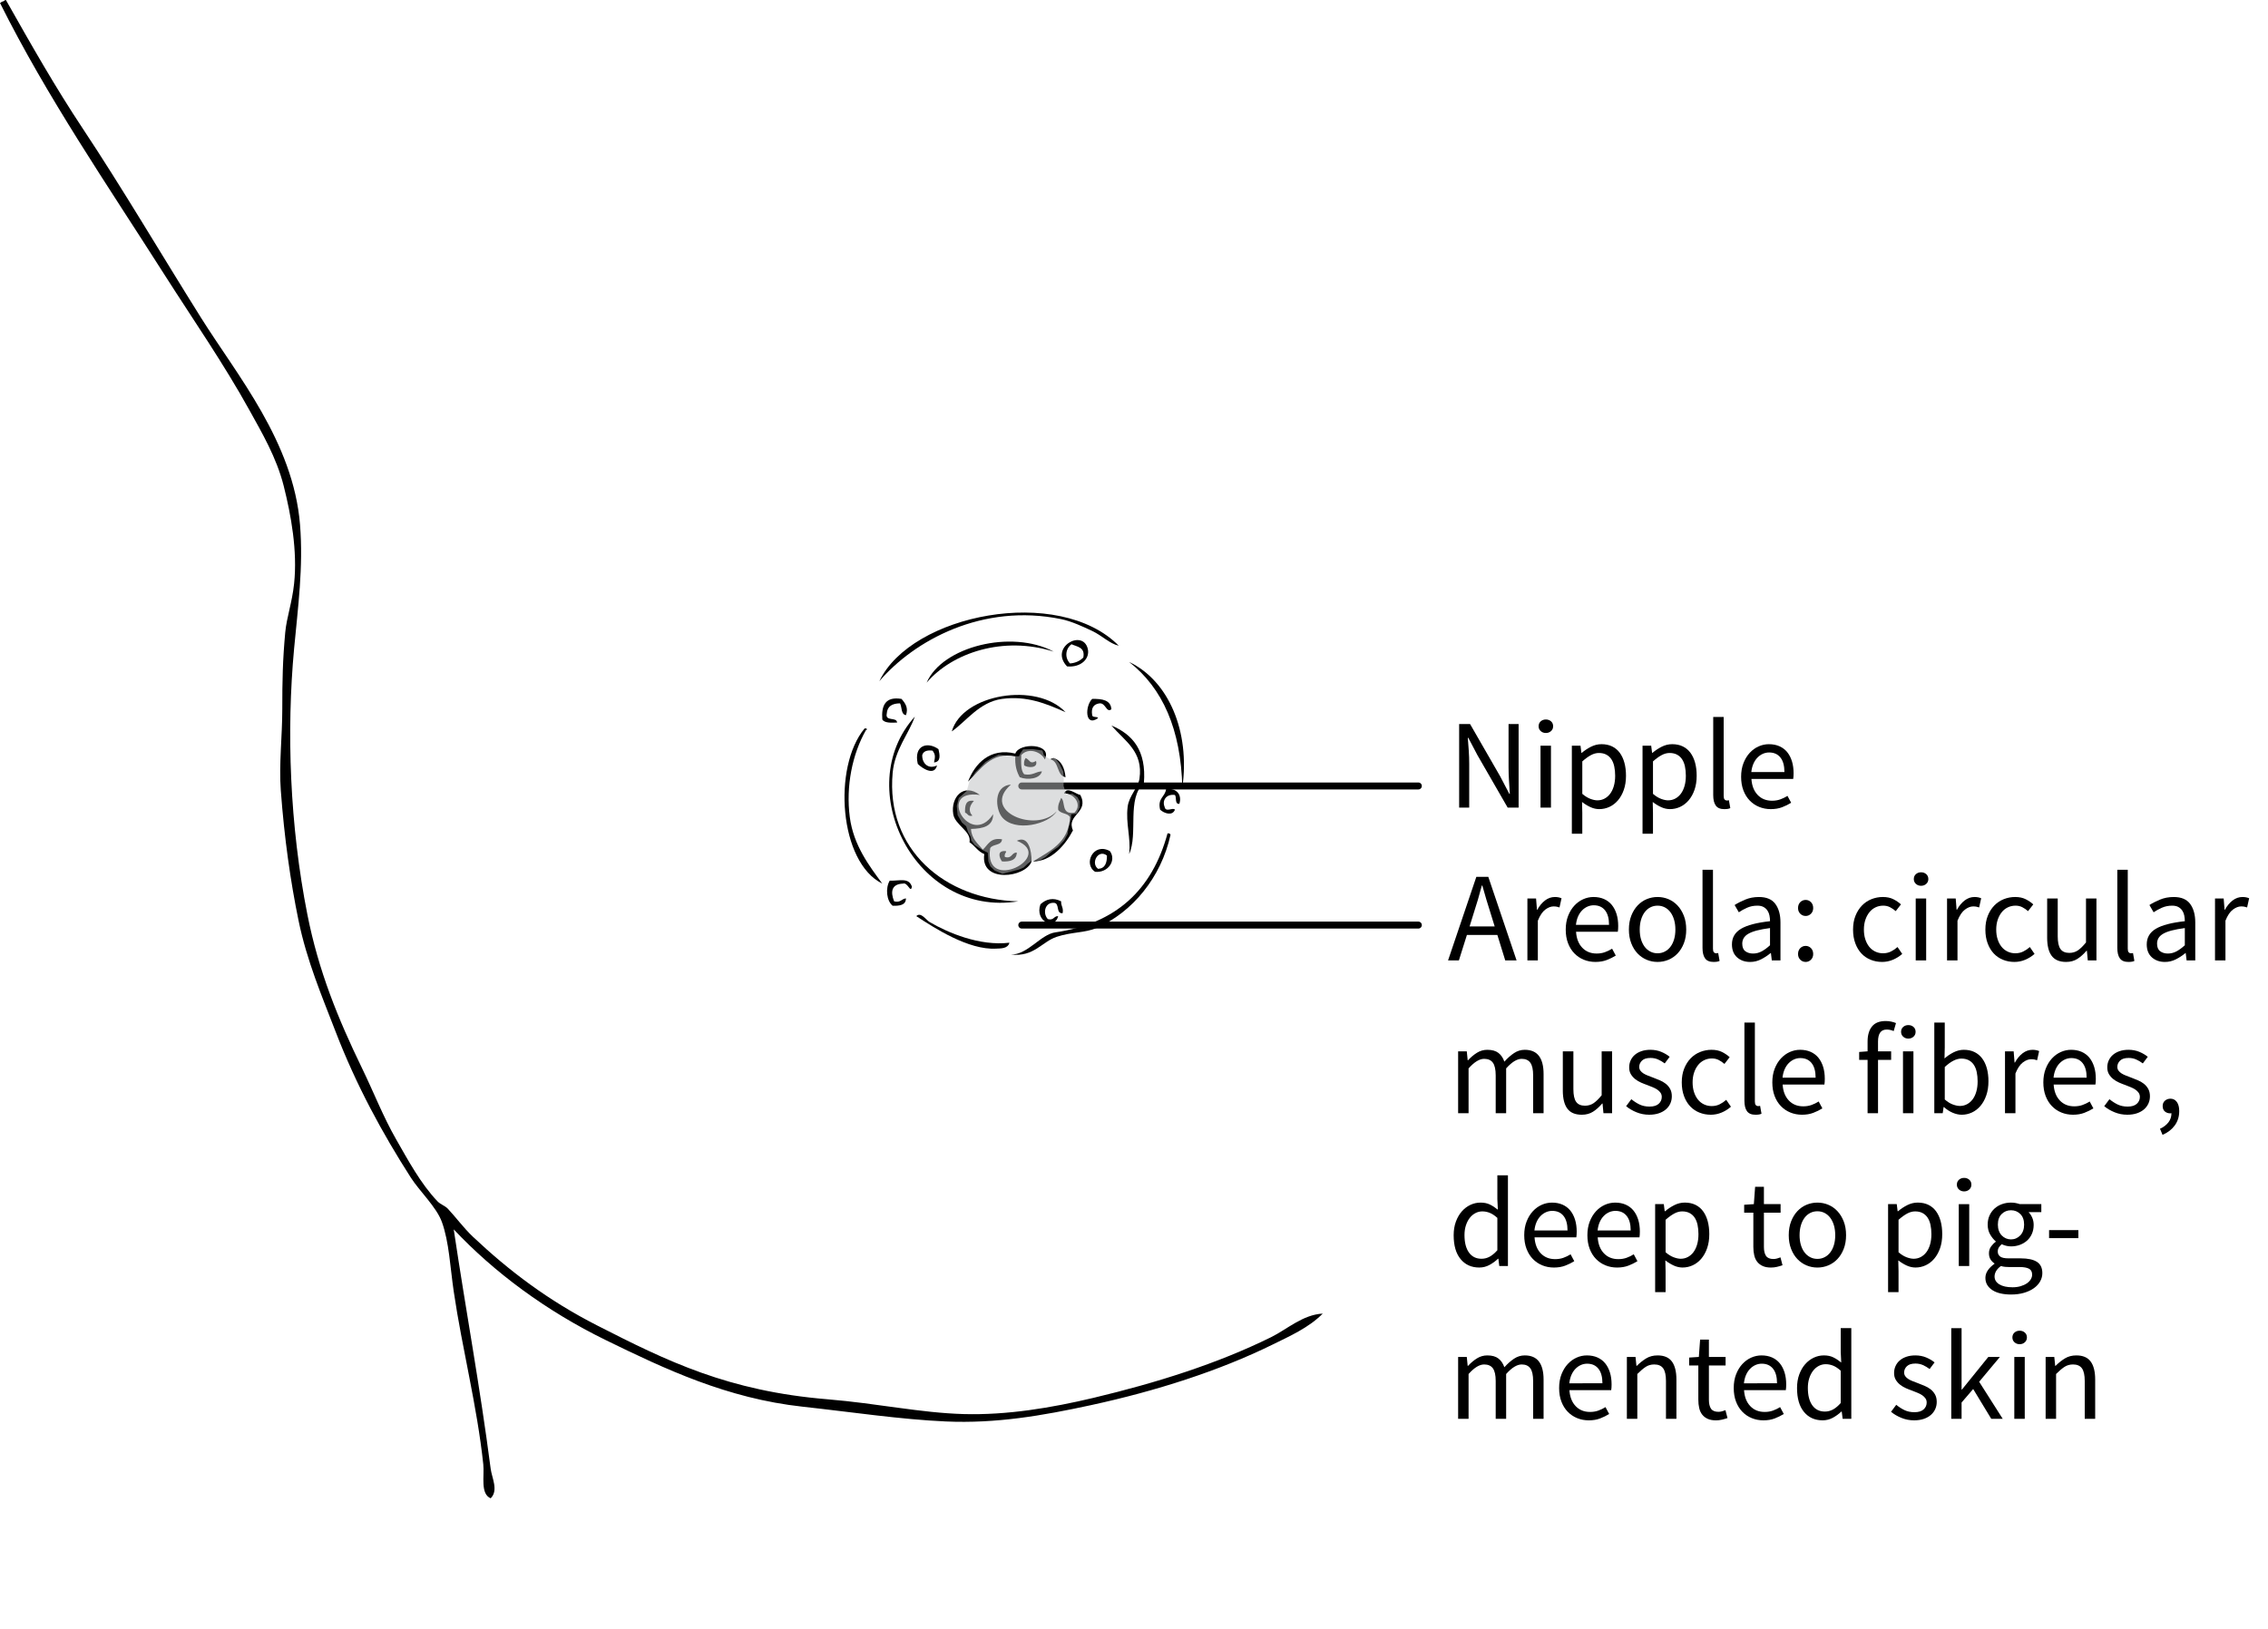 <?xml version="1.0" encoding="utf-8"?>
<!-- Generator: Adobe Illustrator 15.1.0, SVG Export Plug-In . SVG Version: 6.00 Build 0)  -->
<!DOCTYPE svg PUBLIC "-//W3C//DTD SVG 1.1//EN" "http://www.w3.org/Graphics/SVG/1.1/DTD/svg11.dtd">
<svg version="1.1" id="Layer_1" xmlns="http://www.w3.org/2000/svg" xmlns:xlink="http://www.w3.org/1999/xlink" x="0px" y="0px"
	 width="325.984px" height="234.223px" viewBox="0 0 325.984 234.223" enable-background="new 0 0 325.984 234.223"
	 xml:space="preserve">
<g>
	<g>
		<path fill-rule="evenodd" clip-rule="evenodd" d="M190.119,188.844c-1.975,2.008-4.724,3.233-7.222,4.461
			c-7.672,3.77-16.695,6.664-26.129,8.709c-6.928,1.501-13.588,2.658-20.817,2.337c-6.506-0.289-13.481-1.345-20.605-2.125
			c-10.815-1.183-19.725-5.393-28.251-9.559c-8.62-4.211-16.106-9.785-21.879-15.931c1.759,11.792,3.771,22.529,5.31,34.412
			c0.173,1.336,1.153,3.106,0,4.249c-1.519-0.642-0.884-3.206-1.062-4.886c-0.895-8.437-3.025-16.548-4.248-24.853
			c-0.507-3.435-0.662-7.116-1.701-9.983c-0.776-2.149-3.223-4.44-4.46-6.373c-4.084-6.377-7.835-13.233-10.833-21.03
			c-1.914-4.976-4.113-10.115-5.311-15.932c-1.171-5.684-2.049-11.921-2.549-18.693c-0.28-3.783,0.212-7.784,0.212-11.683
			c0-4.127,0.056-7.027,0.425-11.046c0.197-2.147,0.985-4.277,1.274-7.01c0.499-4.722-0.442-9.864-1.487-14.021
			c-1.038-4.126-3.157-7.702-4.885-10.833c-3.734-6.766-8.21-13.209-12.109-19.33C15.316,26.415,6.768,13.983,0,0.425
			c0.172-0.04,0.211-0.213,0.425-0.213C0.597,0.173,0.636,0,0.85,0c3.697,6.543,7.104,12.546,11.046,18.481
			c5.66,8.524,11.244,18.019,16.993,27.191c5.202,8.296,13.271,17.869,14.233,29.738c0.495,6.112-0.299,11.914-0.85,17.844
			c-1.102,11.846-0.632,25.374,1.912,38.236c1.597,8.075,4.382,14.93,7.86,22.092c1.667,3.433,3.03,6.959,4.885,10.196
			c1.697,2.961,3.532,6.387,5.948,8.921c0.439,0.461,1.08,0.633,1.486,1.063c1.086,1.144,2.292,2.792,3.611,4.035
			c5.209,4.911,10.809,9.156,17.843,12.745c10.08,5.145,18.831,9.445,33.138,10.622c7.165,0.589,13.306,1.949,19.543,2.124
			c6.227,0.175,12.651-0.896,18.692-2.336c9.023-2.151,17.777-4.901,25.492-8.71C185.006,191.096,187.241,188.996,190.119,188.844z"
			/>
		<path fill-rule="evenodd" clip-rule="evenodd" d="M160.804,92.83c-1.326-0.3-2.391-1.448-3.824-2.125
			c-1.313-0.62-2.975-1.394-4.46-1.699c-11.327-2.333-21.123,3.083-26.128,8.921C130.983,88.281,152.166,84.101,160.804,92.83z"/>
		<path fill-rule="evenodd" clip-rule="evenodd" d="M153.369,95.803c-2.593-2.733,2.255-5.432,2.975-2.548
			C156.7,94.684,155.377,95.989,153.369,95.803z M153.794,95.378c0.849-0.071,1.449-0.392,1.912-0.849
			c0.289-1.493-0.871-1.537-1.699-1.912C153.153,93.255,152.986,94.517,153.794,95.378z"/>
		<path fill-rule="evenodd" clip-rule="evenodd" d="M151.457,93.679c-7.259-2.308-14.611,0.171-18.269,4.461
			C135.409,92.953,145.397,90.448,151.457,93.679z"/>
		<path fill-rule="evenodd" clip-rule="evenodd" d="M162.292,95.166c5.66,2.672,8.794,9.973,7.646,18.057
			C169.739,104.854,167.105,98.918,162.292,95.166z"/>
		<path fill-rule="evenodd" clip-rule="evenodd" d="M153.157,102.389c-2.826-1.255-5.61-2.398-9.134-1.912
			c-3.275,0.452-5.167,3.257-7.223,4.673C138.353,99.752,149.03,97.984,153.157,102.389z"/>
		<path fill-rule="evenodd" clip-rule="evenodd" d="M129.577,100.477c0.558,0.64,1.014,1.297,0.638,2.336
			c-0.739-0.11-0.556-1.143-0.849-1.699c-1.125,0.009-1.851,0.416-1.912,1.487c-0.248,1.168,1.424,0.417,1.487,1.275
			c-0.885,0.035-1.773,0.073-2.125-0.425C126.656,101.378,127.288,100.098,129.577,100.477z"/>
		<path fill-rule="evenodd" clip-rule="evenodd" d="M156.98,100.477c1.448-0.032,2.672,0.16,2.762,1.487
			c-0.721,0.566-0.804-0.925-1.699-0.85c-0.806,0.115-1.248,0.594-1.062,1.699c0.033,0.394,0.72,0.131,0.85,0.425
			C155.899,104.596,155.948,101.454,156.98,100.477z"/>
		<path fill-rule="evenodd" clip-rule="evenodd" d="M131.489,103.025c-0.848,2.432-2.883,4.757-3.186,8.072
			c-1.009,11.031,7.517,18.23,18.056,18.481C131.551,131.957,122.257,113.238,131.489,103.025z"/>
		<path fill-rule="evenodd" clip-rule="evenodd" d="M159.742,104.299c3.048,1.272,5.056,3.584,4.673,8.285
			c-2.514,2.201-0.79,7.301-2.123,10.196c0.281-2.326-0.511-4.367-0.213-6.797c0.192-1.567,1.514-2.761,1.699-4.036
			C164.344,108.053,161.733,106.591,159.742,104.299z"/>
		<path fill-rule="evenodd" clip-rule="evenodd" d="M124.267,104.725c0.379-0.06,0.436,0.201,0.212,0.212
			c-1.979,3.472-2.915,8.088-2.337,12.533c0.53,4.067,2.833,7.058,4.674,9.56C120.632,123.991,119.646,110.294,124.267,104.725z"/>
		<path fill-rule="evenodd" clip-rule="evenodd" d="M134.889,107.699c0.183,0.816,0.389,1.816-0.638,1.912
			c0.168-0.828,0.22-1.102-0.212-1.699c-0.809-0.101-1.326,0.089-1.487,0.637c-0.032,1.253,0.94,2.09,2.125,1.487
			c-0.373,1.6-2.169,0.387-2.762-0.213C131.292,107.13,133.312,106.564,134.889,107.699z"/>
		<path fill-rule="evenodd" clip-rule="evenodd" d="M150.183,109.186c-0.539-1.103-2.338-1.787-3.398-0.638
			c-0.018,1.081-0.094,2.218,0.425,2.762c1.218,0.227,1.612-0.37,2.548-0.425c-0.256,1.083-2.045,1.305-3.186,0.849
			c-0.428-0.775-0.717-1.689-0.638-2.974c-3.43-0.811-5.088,1.992-6.797,3.611c0.95-2.52,3.127-4.944,6.797-4.036
			C146.471,106.73,151.307,106.833,150.183,109.186z"/>
		<path fill-rule="evenodd" clip-rule="evenodd" d="M147.421,108.973c0.611,0.251,0.594,0.979,1.487,0.425
			c0.351,1.114-1.253,0.976-1.699,0.637C147.142,109.542,147.243,109.22,147.421,108.973z"/>
		<path fill-rule="evenodd" clip-rule="evenodd" d="M151.033,109.186c0.006-0.207,0.259-0.165,0.424-0.213
			c1.114,0.374,1.549,1.425,1.7,2.761C151.848,111.486,152.258,109.518,151.033,109.186z"/>
		<path fill-rule="evenodd" clip-rule="evenodd" d="M145.297,112.797c-4.397,3.842,3.701,7.056,6.584,3.824
			c-1.086,1.877-6.029,3.076-7.859,0.849C143.071,116.314,142.759,112.993,145.297,112.797z"/>
		<path fill-rule="evenodd" clip-rule="evenodd" d="M167.602,113.435c1.618-0.182,2.298,0.904,1.91,2.124
			c-0.713,0.077-0.354-0.92-0.638-1.274c-1.293-0.181-1.858,0.841-1.485,1.699c0.143,0.888,1.235,0.016,1.485,0.425
			c-0.373,0.948-1.564,0.51-2.123,0C166.336,114.718,167.479,114.584,167.602,113.435z"/>
		<path fill-rule="evenodd" clip-rule="evenodd" d="M140.836,114.284c-6.354-0.915-1.339,7.745,1.912,2.762
			c-0.001,1.769-1.465,2.075-3.186,2.123c0.085,1.473,1.019,2.097,1.699,2.975c0.748-0.668,1.058-1.774,2.762-1.487
			c-0.048,0.945-1.339,0.644-1.7,1.274c-1.006,6.642,9.479,1.179,3.824-1.062c1.669-0.814,2.133,1.405,2.124,2.974
			c-0.848,2.352-7.436,3.174-6.797-1.062c-0.92-0.354-1.344-1.205-2.125-1.699c0.304-1.6-2.083-2.459-2.337-4.035
			C136.62,114.601,138.511,112.507,140.836,114.284z"/>
		<path fill-rule="evenodd" clip-rule="evenodd" d="M148.483,123.843c2.39-1.505,5.129-2.66,5.311-6.373
			c-0.323-0.598-1.377-0.464-1.7-1.062c-0.07-0.779,0.236-1.18,0.425-1.699c0.667,0.504-0.062,2.458,1.912,2.124
			c1.205-1.198-0.099-2.823-1.487-2.762c0.394-1.11,1.746,0.141,2.336,0.212c1.331,2.588-2.079,2.803-1.062,5.098
			C153.096,121.527,151.061,123.857,148.483,123.843z"/>
		<path fill-rule="evenodd" clip-rule="evenodd" d="M139.987,115.134c-0.545,0.563-0.925,1.421-0.212,2.124
			c-0.679,0.183-0.658-0.333-1.063-0.424C138.669,115.799,138.806,114.944,139.987,115.134z"/>
		<path fill-rule="evenodd" clip-rule="evenodd" d="M167.814,119.807c0.247-0.035,0.378,0.047,0.426,0.213
			c-1.347,6.126-5.479,11.123-10.623,13.383c-1.648,0.724-3.572,0.556-5.735,1.274c-2.147,0.713-3.26,2.932-6.584,2.549
			c2.417,0.04,4.256-2.878,6.372-3.186C160.397,132.769,165.583,127.973,167.814,119.807z"/>
		<path fill-rule="evenodd" clip-rule="evenodd" d="M159.529,122.356c0.978,1.339-0.268,3.161-2.125,2.973
			C155.66,124.234,157.133,121.042,159.529,122.356z M157.83,124.905c1.01-0.052,1.279-0.845,1.274-1.912
			C157.834,122.013,156.721,124.109,157.83,124.905z"/>
		<path fill-rule="evenodd" clip-rule="evenodd" d="M144.234,122.356c0.868-0.065-0.036,0.294,0.212,0.849
			c1.058,0.279,0.904-0.654,1.7-0.638c-0.032,1.102-0.942,1.325-2.124,1.275C143.702,123.407,143.294,122.439,144.234,122.356z"/>
		<path fill-rule="evenodd" clip-rule="evenodd" d="M131.065,127.454c-0.164,1.073-0.588-0.669-1.275-0.425
			c-1.657,0.062-1.826,1.176-1.274,2.549c0.94,0.232,1.057-0.36,1.699-0.425c-0.013,0.979-0.901,1.082-1.912,1.062
			c-0.873-0.708-1.068-2.511-0.425-3.611C129.317,126.652,130.619,126.117,131.065,127.454z"/>
		<path fill-rule="evenodd" clip-rule="evenodd" d="M152.52,129.579c-0.047,0.683,0.375,0.899,0.212,1.699
			c-1.028,0.107-0.358-1.483-1.275-1.487c-1.297-0.068-1.605,1.542-0.85,2.336c0.881,0.243,0.828-0.447,1.487-0.424
			c-0.506,2.085-3.419,0.723-2.548-1.701C150.336,129.257,151.386,128.978,152.52,129.579z"/>
		<path fill-rule="evenodd" clip-rule="evenodd" d="M145.084,135.526c-0.218,0.89-1.302,0.815-1.912,0.85
			c-3.968,0.228-8.9-2.989-11.471-4.673c0.663-0.651,1.387,0.541,1.912,0.849C136.235,134.089,140.808,136.038,145.084,135.526z"/>
	</g>
	<g>
		<path d="M209.725,104.093h1.574l4.339,7.542l1.3,2.49h0.073c-0.037-0.61-0.076-1.242-0.119-1.895s-0.064-1.297-0.064-1.932v-6.206
			h1.446v12.009H216.7l-4.356-7.561l-1.3-2.471h-0.073c0.049,0.61,0.094,1.229,0.137,1.858c0.043,0.629,0.064,1.26,0.064,1.895
			v6.279h-1.446V104.093z"/>
		<path d="M222.191,105.375c-0.292,0-0.54-0.091-0.741-0.274s-0.302-0.415-0.302-0.696c0-0.292,0.101-0.527,0.302-0.705
			c0.201-0.177,0.449-0.266,0.741-0.266c0.293,0,0.54,0.089,0.742,0.266c0.201,0.177,0.302,0.412,0.302,0.705
			c0,0.281-0.101,0.513-0.302,0.696C222.731,105.283,222.484,105.375,222.191,105.375z M221.422,107.205h1.501v8.897h-1.501V107.205
			z"/>
		<path d="M227.426,116.853v3.002h-1.501v-12.65h1.245l0.128,1.025h0.055c0.403-0.341,0.845-0.634,1.327-0.879
			c0.482-0.244,0.985-0.366,1.511-0.366c0.573,0,1.08,0.107,1.52,0.32s0.805,0.519,1.098,0.915c0.293,0.397,0.516,0.873,0.669,1.428
			c0.152,0.556,0.229,1.181,0.229,1.876c0,0.757-0.104,1.431-0.312,2.023c-0.207,0.592-0.488,1.096-0.842,1.51
			c-0.354,0.415-0.763,0.729-1.227,0.943s-0.952,0.32-1.465,0.32c-0.415,0-0.826-0.092-1.235-0.274
			c-0.409-0.183-0.821-0.433-1.235-0.751L227.426,116.853z M227.426,114.125c0.403,0.342,0.793,0.583,1.172,0.723
			c0.378,0.141,0.714,0.21,1.007,0.21c0.366,0,0.705-0.083,1.016-0.247c0.312-0.165,0.58-0.396,0.806-0.696
			c0.226-0.299,0.403-0.668,0.531-1.107s0.192-0.934,0.192-1.483c0-0.488-0.043-0.934-0.129-1.336
			c-0.085-0.402-0.223-0.747-0.411-1.034c-0.189-0.287-0.434-0.509-0.732-0.668c-0.3-0.159-0.656-0.238-1.071-0.238
			c-0.378,0-0.76,0.104-1.144,0.312c-0.385,0.208-0.797,0.506-1.236,0.897V114.125z"/>
		<path d="M237.586,116.853v3.002h-1.501v-12.65h1.245l0.128,1.025h0.055c0.403-0.341,0.845-0.634,1.327-0.879
			c0.482-0.244,0.985-0.366,1.511-0.366c0.573,0,1.08,0.107,1.52,0.32s0.805,0.519,1.098,0.915c0.293,0.397,0.516,0.873,0.669,1.428
			c0.152,0.556,0.229,1.181,0.229,1.876c0,0.757-0.104,1.431-0.312,2.023c-0.207,0.592-0.488,1.096-0.842,1.51
			c-0.354,0.415-0.763,0.729-1.227,0.943s-0.952,0.32-1.465,0.32c-0.415,0-0.826-0.092-1.235-0.274
			c-0.409-0.183-0.821-0.433-1.235-0.751L237.586,116.853z M237.586,114.125c0.403,0.342,0.793,0.583,1.172,0.723
			c0.378,0.141,0.714,0.21,1.007,0.21c0.366,0,0.705-0.083,1.016-0.247c0.312-0.165,0.58-0.396,0.806-0.696
			c0.226-0.299,0.403-0.668,0.531-1.107s0.192-0.934,0.192-1.483c0-0.488-0.043-0.934-0.129-1.336
			c-0.085-0.402-0.223-0.747-0.411-1.034c-0.189-0.287-0.434-0.509-0.732-0.668c-0.3-0.159-0.656-0.238-1.071-0.238
			c-0.378,0-0.76,0.104-1.144,0.312c-0.385,0.208-0.797,0.506-1.236,0.897V114.125z"/>
		<path d="M246.246,103.068h1.501v11.35c0,0.244,0.043,0.415,0.128,0.513c0.086,0.098,0.184,0.146,0.293,0.146
			c0.049,0,0.095,0,0.138,0s0.106-0.012,0.192-0.037l0.201,1.135c-0.098,0.049-0.214,0.085-0.348,0.11
			c-0.135,0.024-0.306,0.037-0.513,0.037c-0.574,0-0.982-0.171-1.227-0.513c-0.244-0.341-0.366-0.842-0.366-1.501V103.068z"/>
		<path d="M250.254,111.672c0-0.732,0.113-1.388,0.339-1.968s0.524-1.071,0.897-1.474c0.372-0.403,0.796-0.711,1.271-0.924
			c0.477-0.213,0.971-0.32,1.483-0.32c0.561,0,1.064,0.098,1.51,0.292c0.445,0.196,0.817,0.476,1.117,0.842
			c0.299,0.366,0.527,0.806,0.687,1.318c0.158,0.513,0.237,1.086,0.237,1.721c0,0.33-0.018,0.604-0.055,0.824h-6.004
			c0.061,0.964,0.356,1.727,0.888,2.288c0.53,0.562,1.224,0.842,2.077,0.842c0.428,0,0.821-0.064,1.181-0.192
			c0.36-0.128,0.705-0.296,1.035-0.503l0.53,0.988c-0.391,0.245-0.823,0.458-1.3,0.641c-0.476,0.183-1.019,0.274-1.629,0.274
			c-0.598,0-1.156-0.107-1.675-0.32c-0.52-0.213-0.971-0.519-1.354-0.916c-0.385-0.396-0.687-0.881-0.906-1.455
			S250.254,112.404,250.254,111.672z M256.479,110.995c0-0.915-0.192-1.614-0.577-2.096c-0.384-0.482-0.924-0.723-1.62-0.723
			c-0.317,0-0.619,0.064-0.906,0.192c-0.286,0.128-0.546,0.311-0.777,0.549c-0.232,0.238-0.425,0.531-0.577,0.878
			c-0.152,0.348-0.253,0.748-0.302,1.199H256.479z"/>
		<path d="M215.217,134.408h-4.375l-1.153,3.661h-1.557l4.064-12.009h1.721l4.063,12.009h-1.629L215.217,134.408z M214.833,133.182
			l-0.567-1.831c-0.22-0.671-0.428-1.339-0.622-2.004c-0.195-0.665-0.391-1.346-0.586-2.042h-0.073
			c-0.184,0.696-0.373,1.376-0.567,2.042c-0.195,0.665-0.403,1.333-0.623,2.004l-0.567,1.831H214.833z"/>
		<path d="M219.537,129.172h1.245l0.128,1.611h0.055c0.305-0.562,0.675-1.007,1.107-1.336c0.434-0.33,0.906-0.494,1.419-0.494
			c0.354,0,0.671,0.061,0.952,0.183l-0.293,1.318c-0.146-0.049-0.281-0.085-0.402-0.11c-0.123-0.024-0.275-0.037-0.458-0.037
			c-0.379,0-0.772,0.153-1.181,0.458c-0.409,0.305-0.767,0.836-1.071,1.593v5.711h-1.501V129.172z"/>
		<path d="M225.046,133.639c0-0.732,0.113-1.388,0.339-1.968s0.524-1.071,0.897-1.474c0.372-0.403,0.796-0.711,1.271-0.924
			c0.477-0.213,0.971-0.32,1.483-0.32c0.561,0,1.064,0.098,1.51,0.292c0.445,0.196,0.817,0.476,1.117,0.842
			c0.299,0.366,0.527,0.806,0.687,1.318c0.158,0.513,0.237,1.086,0.237,1.721c0,0.33-0.018,0.604-0.055,0.824h-6.004
			c0.061,0.964,0.356,1.727,0.888,2.288c0.53,0.562,1.224,0.842,2.077,0.842c0.428,0,0.821-0.064,1.181-0.192
			c0.36-0.128,0.705-0.296,1.035-0.503l0.53,0.988c-0.391,0.245-0.823,0.458-1.3,0.641c-0.476,0.183-1.019,0.274-1.629,0.274
			c-0.598,0-1.156-0.107-1.675-0.32c-0.52-0.213-0.971-0.519-1.354-0.916c-0.385-0.396-0.687-0.881-0.906-1.455
			S225.046,134.372,225.046,133.639z M231.271,132.962c0-0.915-0.192-1.614-0.577-2.096c-0.384-0.482-0.924-0.723-1.62-0.723
			c-0.317,0-0.619,0.064-0.906,0.192c-0.286,0.128-0.546,0.311-0.777,0.549c-0.232,0.238-0.425,0.531-0.577,0.878
			c-0.152,0.348-0.253,0.748-0.302,1.199H231.271z"/>
		<path d="M234.125,133.639c0-0.744,0.113-1.406,0.339-1.986c0.226-0.579,0.527-1.071,0.906-1.474
			c0.378-0.402,0.814-0.708,1.309-0.915s1.017-0.311,1.565-0.311s1.071,0.104,1.565,0.311s0.931,0.513,1.309,0.915
			c0.378,0.403,0.681,0.895,0.906,1.474c0.226,0.58,0.339,1.242,0.339,1.986c0,0.732-0.113,1.389-0.339,1.968
			c-0.226,0.58-0.528,1.068-0.906,1.465s-0.814,0.699-1.309,0.906c-0.494,0.207-1.017,0.311-1.565,0.311s-1.071-0.104-1.565-0.311
			c-0.494-0.208-0.931-0.51-1.309-0.906c-0.379-0.396-0.681-0.885-0.906-1.465C234.239,135.028,234.125,134.372,234.125,133.639z
			 M235.682,133.639c0,0.513,0.061,0.977,0.183,1.392s0.296,0.772,0.521,1.071s0.497,0.531,0.815,0.695
			c0.316,0.165,0.665,0.248,1.043,0.248s0.726-0.083,1.043-0.248c0.317-0.165,0.589-0.396,0.815-0.695
			c0.226-0.299,0.399-0.656,0.521-1.071s0.183-0.879,0.183-1.392s-0.061-0.979-0.183-1.4s-0.296-0.784-0.521-1.089
			c-0.227-0.305-0.498-0.54-0.815-0.705s-0.665-0.247-1.043-0.247s-0.727,0.083-1.043,0.247c-0.318,0.165-0.59,0.4-0.815,0.705
			c-0.226,0.306-0.399,0.668-0.521,1.089S235.682,133.126,235.682,133.639z"/>
		<path d="M244.707,125.036h1.501v11.35c0,0.244,0.043,0.415,0.128,0.513c0.086,0.098,0.184,0.146,0.293,0.146
			c0.049,0,0.095,0,0.138,0s0.106-0.012,0.192-0.037l0.201,1.135c-0.098,0.049-0.214,0.085-0.348,0.11
			c-0.135,0.024-0.306,0.037-0.513,0.037c-0.574,0-0.982-0.171-1.227-0.513c-0.244-0.341-0.366-0.842-0.366-1.501V125.036z"/>
		<path d="M248.935,135.763c0-0.976,0.437-1.724,1.31-2.242c0.872-0.519,2.261-0.882,4.164-1.089c0-0.281-0.027-0.555-0.082-0.824
			s-0.153-0.506-0.293-0.714c-0.141-0.208-0.327-0.375-0.559-0.503c-0.231-0.128-0.531-0.192-0.896-0.192
			c-0.525,0-1.011,0.098-1.456,0.293s-0.845,0.415-1.199,0.659l-0.604-1.043c0.415-0.269,0.921-0.528,1.52-0.778
			c0.598-0.25,1.257-0.375,1.977-0.375c1.086,0,1.873,0.333,2.361,0.998s0.732,1.553,0.732,2.664v5.455h-1.244l-0.129-1.062H254.5
			c-0.428,0.354-0.888,0.656-1.382,0.906c-0.495,0.25-1.017,0.375-1.565,0.375c-0.757,0-1.382-0.22-1.877-0.659
			C249.182,137.19,248.935,136.568,248.935,135.763z M250.418,135.653c0,0.513,0.149,0.879,0.448,1.099s0.668,0.329,1.107,0.329
			c0.427,0,0.833-0.101,1.218-0.302c0.384-0.202,0.79-0.497,1.217-0.888v-2.472c-0.744,0.098-1.373,0.214-1.886,0.348
			s-0.924,0.293-1.235,0.476c-0.312,0.183-0.534,0.394-0.668,0.632C250.485,135.113,250.418,135.373,250.418,135.653z"/>
		<path d="M258.436,130.545c0-0.354,0.107-0.637,0.32-0.851c0.214-0.213,0.474-0.32,0.778-0.32c0.293,0,0.546,0.107,0.76,0.32
			c0.214,0.214,0.32,0.498,0.32,0.851c0,0.33-0.106,0.602-0.32,0.815s-0.467,0.32-0.76,0.32c-0.305,0-0.564-0.107-0.778-0.32
			C258.543,131.147,258.436,130.875,258.436,130.545z M258.436,137.154c0-0.354,0.107-0.637,0.32-0.851
			c0.214-0.213,0.474-0.32,0.778-0.32c0.293,0,0.546,0.107,0.76,0.32c0.214,0.214,0.32,0.498,0.32,0.851
			c0,0.33-0.106,0.602-0.32,0.815s-0.467,0.32-0.76,0.32c-0.305,0-0.564-0.107-0.778-0.32
			C258.543,137.755,258.436,137.483,258.436,137.154z"/>
		<path d="M266.343,133.639c0-0.744,0.116-1.406,0.348-1.986c0.232-0.579,0.543-1.071,0.934-1.474
			c0.391-0.402,0.846-0.708,1.364-0.915s1.064-0.311,1.639-0.311c0.586,0,1.089,0.107,1.51,0.32s0.784,0.46,1.09,0.741l-0.751,0.97
			c-0.269-0.231-0.546-0.421-0.833-0.567s-0.607-0.22-0.961-0.22c-0.402,0-0.775,0.083-1.117,0.247s-0.634,0.4-0.878,0.705
			c-0.244,0.306-0.437,0.668-0.577,1.089s-0.21,0.888-0.21,1.4s0.066,0.977,0.201,1.392c0.134,0.415,0.32,0.772,0.559,1.071
			c0.237,0.299,0.527,0.531,0.869,0.695c0.342,0.165,0.714,0.248,1.116,0.248c0.428,0,0.815-0.088,1.163-0.266
			c0.348-0.177,0.655-0.387,0.924-0.632l0.678,0.989c-0.402,0.354-0.852,0.635-1.346,0.842c-0.494,0.207-1.01,0.311-1.547,0.311
			c-0.586,0-1.135-0.104-1.647-0.311c-0.513-0.208-0.955-0.51-1.327-0.906s-0.665-0.885-0.879-1.465
			C266.451,135.028,266.343,134.372,266.343,133.639z"/>
		<path d="M276.119,127.342c-0.292,0-0.54-0.091-0.741-0.274s-0.302-0.415-0.302-0.696c0-0.292,0.101-0.527,0.302-0.705
			c0.201-0.177,0.449-0.266,0.741-0.266c0.293,0,0.54,0.089,0.742,0.266c0.201,0.177,0.302,0.412,0.302,0.705
			c0,0.281-0.101,0.513-0.302,0.696C276.659,127.25,276.412,127.342,276.119,127.342z M275.35,129.172h1.501v8.897h-1.501V129.172z"
			/>
		<path d="M279.853,129.172h1.245l0.128,1.611h0.055c0.305-0.562,0.675-1.007,1.107-1.336c0.434-0.33,0.906-0.494,1.419-0.494
			c0.354,0,0.671,0.061,0.952,0.183l-0.293,1.318c-0.146-0.049-0.281-0.085-0.402-0.11c-0.123-0.024-0.275-0.037-0.458-0.037
			c-0.379,0-0.772,0.153-1.181,0.458c-0.409,0.305-0.767,0.836-1.071,1.593v5.711h-1.501V129.172z"/>
		<path d="M285.362,133.639c0-0.744,0.116-1.406,0.348-1.986c0.232-0.579,0.543-1.071,0.934-1.474
			c0.391-0.402,0.846-0.708,1.364-0.915s1.064-0.311,1.639-0.311c0.586,0,1.089,0.107,1.51,0.32s0.784,0.46,1.09,0.741l-0.751,0.97
			c-0.269-0.231-0.546-0.421-0.833-0.567s-0.607-0.22-0.961-0.22c-0.402,0-0.775,0.083-1.117,0.247s-0.634,0.4-0.878,0.705
			c-0.244,0.306-0.437,0.668-0.577,1.089s-0.21,0.888-0.21,1.4s0.066,0.977,0.201,1.392c0.134,0.415,0.32,0.772,0.559,1.071
			c0.237,0.299,0.527,0.531,0.869,0.695c0.342,0.165,0.714,0.248,1.116,0.248c0.428,0,0.815-0.088,1.163-0.266
			c0.348-0.177,0.655-0.387,0.924-0.632l0.678,0.989c-0.402,0.354-0.852,0.635-1.346,0.842c-0.494,0.207-1.01,0.311-1.547,0.311
			c-0.586,0-1.135-0.104-1.647-0.311c-0.513-0.208-0.955-0.51-1.327-0.906s-0.665-0.885-0.879-1.465
			C285.469,135.028,285.362,134.372,285.362,133.639z"/>
		<path d="M294.241,129.172h1.52v5.437c0,0.842,0.131,1.449,0.394,1.822c0.262,0.372,0.687,0.558,1.272,0.558
			c0.463,0,0.872-0.119,1.227-0.357c0.354-0.238,0.744-0.619,1.171-1.144v-6.316h1.501v8.897h-1.244l-0.129-1.391h-0.055
			c-0.415,0.488-0.851,0.878-1.309,1.171s-0.998,0.439-1.62,0.439c-0.952,0-1.645-0.293-2.078-0.879
			c-0.433-0.585-0.649-1.452-0.649-2.599V129.172z"/>
		<path d="M304.327,125.036h1.501v11.35c0,0.244,0.043,0.415,0.128,0.513c0.086,0.098,0.184,0.146,0.293,0.146
			c0.049,0,0.095,0,0.138,0s0.106-0.012,0.192-0.037l0.201,1.135c-0.098,0.049-0.214,0.085-0.348,0.11
			c-0.135,0.024-0.306,0.037-0.513,0.037c-0.574,0-0.982-0.171-1.227-0.513c-0.244-0.341-0.366-0.842-0.366-1.501V125.036z"/>
		<path d="M308.555,135.763c0-0.976,0.437-1.724,1.31-2.242c0.872-0.519,2.261-0.882,4.164-1.089c0-0.281-0.027-0.555-0.082-0.824
			s-0.153-0.506-0.293-0.714c-0.141-0.208-0.327-0.375-0.559-0.503c-0.231-0.128-0.531-0.192-0.896-0.192
			c-0.525,0-1.011,0.098-1.456,0.293s-0.845,0.415-1.199,0.659l-0.604-1.043c0.415-0.269,0.921-0.528,1.52-0.778
			c0.598-0.25,1.257-0.375,1.977-0.375c1.086,0,1.873,0.333,2.361,0.998s0.732,1.553,0.732,2.664v5.455h-1.244l-0.129-1.062h-0.036
			c-0.428,0.354-0.888,0.656-1.382,0.906c-0.495,0.25-1.017,0.375-1.565,0.375c-0.757,0-1.382-0.22-1.877-0.659
			C308.802,137.19,308.555,136.568,308.555,135.763z M310.039,135.653c0,0.513,0.149,0.879,0.448,1.099s0.668,0.329,1.107,0.329
			c0.427,0,0.833-0.101,1.218-0.302c0.384-0.202,0.79-0.497,1.217-0.888v-2.472c-0.744,0.098-1.373,0.214-1.886,0.348
			s-0.924,0.293-1.235,0.476c-0.312,0.183-0.534,0.394-0.668,0.632C310.105,135.113,310.039,135.373,310.039,135.653z"/>
		<path d="M318.368,129.172h1.245l0.128,1.611h0.055c0.305-0.562,0.675-1.007,1.107-1.336c0.434-0.33,0.906-0.494,1.419-0.494
			c0.354,0,0.671,0.061,0.952,0.183l-0.293,1.318c-0.146-0.049-0.281-0.085-0.402-0.11c-0.123-0.024-0.275-0.037-0.458-0.037
			c-0.379,0-0.772,0.153-1.181,0.458c-0.409,0.305-0.767,0.836-1.071,1.593v5.711h-1.501V129.172z"/>
		<path d="M209.579,151.14h1.245l0.128,1.282h0.055c0.391-0.427,0.814-0.784,1.272-1.071s0.955-0.43,1.492-0.43
			c0.684,0,1.217,0.149,1.602,0.448c0.385,0.299,0.668,0.717,0.852,1.254c0.463-0.513,0.93-0.924,1.4-1.235
			c0.47-0.312,0.979-0.467,1.528-0.467c0.915,0,1.596,0.292,2.041,0.878s0.668,1.453,0.668,2.6v5.638h-1.501V154.6
			c0-0.842-0.134-1.449-0.402-1.821c-0.269-0.372-0.684-0.559-1.245-0.559c-0.671,0-1.416,0.458-2.233,1.373v6.444h-1.501V154.6
			c0-0.842-0.135-1.449-0.402-1.821c-0.269-0.372-0.69-0.559-1.264-0.559c-0.671,0-1.416,0.458-2.233,1.373v6.444h-1.501V151.14z"/>
		<path d="M224.626,151.14h1.52v5.437c0,0.842,0.131,1.449,0.394,1.822c0.262,0.372,0.687,0.558,1.272,0.558
			c0.463,0,0.872-0.119,1.227-0.357c0.354-0.238,0.744-0.619,1.171-1.144v-6.316h1.501v8.897h-1.244l-0.129-1.391h-0.055
			c-0.415,0.488-0.851,0.878-1.309,1.171s-0.998,0.439-1.62,0.439c-0.952,0-1.645-0.293-2.078-0.879
			c-0.433-0.585-0.649-1.452-0.649-2.599V151.14z"/>
		<path d="M234.474,158.023c0.391,0.317,0.79,0.574,1.199,0.769s0.882,0.292,1.419,0.292c0.586,0,1.025-0.134,1.318-0.402
			s0.439-0.598,0.439-0.989c0-0.231-0.062-0.433-0.184-0.604s-0.277-0.32-0.467-0.449c-0.189-0.128-0.405-0.241-0.649-0.338
			s-0.488-0.195-0.732-0.293c-0.317-0.11-0.635-0.235-0.952-0.375c-0.317-0.14-0.602-0.311-0.852-0.512
			c-0.25-0.202-0.454-0.437-0.613-0.705c-0.158-0.268-0.237-0.592-0.237-0.97c0-0.354,0.07-0.687,0.21-0.998
			c0.141-0.311,0.342-0.58,0.604-0.806c0.263-0.226,0.583-0.402,0.961-0.531c0.378-0.128,0.806-0.192,1.281-0.192
			c0.562,0,1.077,0.098,1.547,0.292c0.47,0.196,0.876,0.434,1.218,0.714l-0.714,0.952c-0.306-0.231-0.623-0.421-0.952-0.567
			s-0.689-0.22-1.08-0.22c-0.562,0-0.974,0.128-1.235,0.384c-0.263,0.256-0.394,0.556-0.394,0.897c0,0.208,0.055,0.388,0.164,0.54
			c0.11,0.153,0.257,0.287,0.439,0.403c0.184,0.116,0.394,0.22,0.632,0.311c0.238,0.092,0.485,0.187,0.741,0.284
			c0.317,0.122,0.638,0.25,0.961,0.384s0.613,0.302,0.87,0.503c0.256,0.201,0.467,0.448,0.631,0.741
			c0.165,0.293,0.247,0.647,0.247,1.062c0,0.366-0.07,0.708-0.21,1.025c-0.141,0.317-0.348,0.598-0.622,0.842
			c-0.275,0.244-0.617,0.437-1.025,0.577c-0.409,0.14-0.876,0.21-1.4,0.21c-0.635,0-1.239-0.116-1.812-0.348
			c-0.574-0.232-1.074-0.525-1.501-0.879L234.474,158.023z"/>
		<path d="M241.723,155.606c0-0.744,0.116-1.406,0.348-1.986c0.232-0.579,0.543-1.071,0.934-1.474
			c0.391-0.402,0.846-0.708,1.364-0.915s1.064-0.311,1.639-0.311c0.586,0,1.089,0.107,1.51,0.32s0.784,0.46,1.09,0.741l-0.751,0.97
			c-0.269-0.231-0.546-0.421-0.833-0.567s-0.607-0.22-0.961-0.22c-0.402,0-0.775,0.083-1.117,0.247s-0.634,0.4-0.878,0.705
			c-0.244,0.306-0.437,0.668-0.577,1.089s-0.21,0.888-0.21,1.4s0.066,0.977,0.201,1.392c0.134,0.415,0.32,0.772,0.559,1.071
			c0.237,0.299,0.527,0.531,0.869,0.695c0.342,0.165,0.714,0.248,1.116,0.248c0.428,0,0.815-0.088,1.163-0.266
			c0.348-0.177,0.655-0.387,0.924-0.632l0.678,0.989c-0.402,0.354-0.852,0.635-1.346,0.842c-0.494,0.207-1.01,0.311-1.547,0.311
			c-0.586,0-1.135-0.104-1.647-0.311c-0.513-0.208-0.955-0.51-1.327-0.906s-0.665-0.885-0.879-1.465
			C241.831,156.995,241.723,156.339,241.723,155.606z"/>
		<path d="M250.73,147.003h1.501v11.35c0,0.244,0.043,0.415,0.128,0.513c0.086,0.098,0.184,0.146,0.293,0.146
			c0.049,0,0.095,0,0.138,0s0.106-0.012,0.192-0.037l0.201,1.135c-0.098,0.049-0.214,0.085-0.348,0.11
			c-0.135,0.024-0.306,0.037-0.513,0.037c-0.574,0-0.982-0.171-1.227-0.513c-0.244-0.341-0.366-0.842-0.366-1.501V147.003z"/>
		<path d="M254.739,155.606c0-0.732,0.113-1.388,0.339-1.968s0.524-1.071,0.897-1.474c0.372-0.403,0.796-0.711,1.271-0.924
			c0.477-0.213,0.971-0.32,1.483-0.32c0.561,0,1.064,0.098,1.51,0.292c0.445,0.196,0.817,0.476,1.117,0.842
			c0.299,0.366,0.527,0.806,0.687,1.318c0.158,0.513,0.237,1.086,0.237,1.721c0,0.33-0.018,0.604-0.055,0.824h-6.004
			c0.061,0.964,0.356,1.727,0.888,2.288c0.53,0.562,1.224,0.842,2.077,0.842c0.428,0,0.821-0.064,1.181-0.192
			c0.36-0.128,0.705-0.296,1.035-0.503l0.53,0.988c-0.391,0.245-0.823,0.458-1.3,0.641c-0.476,0.183-1.019,0.274-1.629,0.274
			c-0.598,0-1.156-0.107-1.675-0.32c-0.52-0.213-0.971-0.519-1.354-0.916c-0.385-0.396-0.687-0.881-0.906-1.455
			S254.739,156.339,254.739,155.606z M260.963,154.929c0-0.915-0.192-1.614-0.577-2.096c-0.384-0.482-0.924-0.723-1.62-0.723
			c-0.317,0-0.619,0.064-0.906,0.192c-0.286,0.128-0.546,0.311-0.777,0.549c-0.232,0.238-0.425,0.531-0.577,0.878
			c-0.152,0.348-0.253,0.748-0.302,1.199H260.963z"/>
		<path d="M272.183,148.229c-0.329-0.146-0.665-0.219-1.007-0.219c-0.83,0-1.244,0.574-1.244,1.721v1.409h1.885v1.227h-1.885v7.67
			h-1.501v-7.67h-1.209v-1.135l1.209-0.092v-1.409c0-0.916,0.21-1.635,0.631-2.16s1.077-0.787,1.968-0.787
			c0.281,0,0.547,0.027,0.797,0.082c0.25,0.055,0.479,0.125,0.687,0.211L272.183,148.229z"/>
		<path d="M274.289,149.309c-0.292,0-0.54-0.091-0.741-0.274s-0.302-0.415-0.302-0.696c0-0.292,0.101-0.527,0.302-0.705
			c0.201-0.177,0.449-0.266,0.741-0.266c0.293,0,0.54,0.089,0.742,0.266c0.201,0.177,0.302,0.412,0.302,0.705
			c0,0.281-0.101,0.513-0.302,0.696C274.829,149.218,274.582,149.309,274.289,149.309z M273.52,151.14h1.501v8.897h-1.501V151.14z"
			/>
		<path d="M278.023,147.003h1.501v3.551l-0.036,1.611c0.402-0.354,0.842-0.65,1.317-0.888c0.477-0.238,0.964-0.357,1.465-0.357
			c0.573,0,1.08,0.107,1.52,0.32s0.809,0.519,1.107,0.915c0.299,0.397,0.524,0.873,0.678,1.428c0.152,0.556,0.229,1.175,0.229,1.858
			c0,0.757-0.104,1.434-0.312,2.032c-0.207,0.598-0.488,1.105-0.842,1.52c-0.354,0.415-0.763,0.729-1.227,0.943
			s-0.952,0.32-1.465,0.32c-0.415,0-0.845-0.095-1.29-0.284c-0.446-0.189-0.863-0.46-1.254-0.815h-0.055l-0.129,0.879h-1.208
			V147.003z M279.524,158.06c0.391,0.342,0.778,0.583,1.163,0.723c0.384,0.141,0.723,0.21,1.016,0.21
			c0.366,0,0.705-0.083,1.016-0.247c0.312-0.165,0.58-0.396,0.806-0.696c0.226-0.299,0.403-0.668,0.531-1.107
			s0.192-0.934,0.192-1.483c0-0.488-0.043-0.934-0.129-1.336c-0.085-0.402-0.223-0.747-0.411-1.034
			c-0.189-0.287-0.434-0.509-0.732-0.668c-0.3-0.159-0.656-0.238-1.071-0.238c-0.72,0-1.514,0.403-2.38,1.208V158.06z"/>
		<path d="M288.183,151.14h1.245l0.128,1.611h0.055c0.305-0.562,0.675-1.007,1.107-1.336c0.434-0.33,0.906-0.494,1.419-0.494
			c0.354,0,0.671,0.061,0.952,0.183l-0.293,1.318c-0.146-0.049-0.281-0.085-0.402-0.11c-0.123-0.024-0.275-0.037-0.458-0.037
			c-0.379,0-0.772,0.153-1.181,0.458c-0.409,0.305-0.767,0.836-1.071,1.593v5.711h-1.501V151.14z"/>
		<path d="M293.693,155.606c0-0.732,0.113-1.388,0.339-1.968s0.524-1.071,0.897-1.474c0.372-0.403,0.796-0.711,1.271-0.924
			c0.477-0.213,0.971-0.32,1.483-0.32c0.561,0,1.064,0.098,1.51,0.292c0.445,0.196,0.817,0.476,1.117,0.842
			c0.299,0.366,0.527,0.806,0.687,1.318c0.158,0.513,0.237,1.086,0.237,1.721c0,0.33-0.018,0.604-0.055,0.824h-6.004
			c0.061,0.964,0.356,1.727,0.888,2.288c0.53,0.562,1.224,0.842,2.077,0.842c0.428,0,0.821-0.064,1.181-0.192
			c0.36-0.128,0.705-0.296,1.035-0.503l0.53,0.988c-0.391,0.245-0.823,0.458-1.3,0.641c-0.476,0.183-1.019,0.274-1.629,0.274
			c-0.598,0-1.156-0.107-1.675-0.32c-0.52-0.213-0.971-0.519-1.354-0.916c-0.385-0.396-0.687-0.881-0.906-1.455
			S293.693,156.339,293.693,155.606z M299.917,154.929c0-0.915-0.192-1.614-0.577-2.096c-0.384-0.482-0.924-0.723-1.62-0.723
			c-0.317,0-0.619,0.064-0.906,0.192c-0.286,0.128-0.546,0.311-0.777,0.549c-0.232,0.238-0.425,0.531-0.577,0.878
			c-0.152,0.348-0.253,0.748-0.302,1.199H299.917z"/>
		<path d="M303.193,158.023c0.391,0.317,0.79,0.574,1.199,0.769s0.882,0.292,1.419,0.292c0.586,0,1.025-0.134,1.318-0.402
			s0.439-0.598,0.439-0.989c0-0.231-0.062-0.433-0.184-0.604s-0.277-0.32-0.467-0.449c-0.189-0.128-0.405-0.241-0.649-0.338
			s-0.488-0.195-0.732-0.293c-0.317-0.11-0.635-0.235-0.952-0.375c-0.317-0.14-0.602-0.311-0.852-0.512
			c-0.25-0.202-0.454-0.437-0.613-0.705c-0.158-0.268-0.237-0.592-0.237-0.97c0-0.354,0.07-0.687,0.21-0.998
			c0.141-0.311,0.342-0.58,0.604-0.806c0.263-0.226,0.583-0.402,0.961-0.531c0.378-0.128,0.806-0.192,1.281-0.192
			c0.562,0,1.077,0.098,1.547,0.292c0.47,0.196,0.876,0.434,1.218,0.714l-0.714,0.952c-0.306-0.231-0.623-0.421-0.952-0.567
			s-0.689-0.22-1.08-0.22c-0.562,0-0.974,0.128-1.235,0.384c-0.263,0.256-0.394,0.556-0.394,0.897c0,0.208,0.055,0.388,0.164,0.54
			c0.11,0.153,0.257,0.287,0.439,0.403c0.184,0.116,0.394,0.22,0.632,0.311c0.238,0.092,0.485,0.187,0.741,0.284
			c0.317,0.122,0.638,0.25,0.961,0.384s0.613,0.302,0.87,0.503c0.256,0.201,0.467,0.448,0.631,0.741
			c0.165,0.293,0.247,0.647,0.247,1.062c0,0.366-0.07,0.708-0.21,1.025c-0.141,0.317-0.348,0.598-0.622,0.842
			c-0.275,0.244-0.617,0.437-1.025,0.577c-0.409,0.14-0.876,0.21-1.4,0.21c-0.635,0-1.239-0.116-1.812-0.348
			c-0.574-0.232-1.074-0.525-1.501-0.879L303.193,158.023z"/>
		<path d="M310.46,162.27c0.513-0.232,0.915-0.537,1.208-0.916s0.439-0.817,0.439-1.318c-0.036,0.012-0.098,0.018-0.183,0.018
			c-0.293,0-0.547-0.088-0.76-0.265c-0.214-0.177-0.32-0.436-0.32-0.778c0-0.33,0.109-0.589,0.329-0.778
			c0.22-0.189,0.482-0.284,0.787-0.284c0.391,0,0.698,0.159,0.925,0.476c0.226,0.317,0.339,0.75,0.339,1.3
			c0,0.793-0.214,1.482-0.641,2.068c-0.428,0.586-1.014,1.037-1.758,1.354L310.46,162.27z"/>
		<path d="M208.938,177.574c0-0.72,0.106-1.37,0.32-1.95c0.214-0.579,0.497-1.071,0.852-1.474c0.354-0.402,0.763-0.714,1.227-0.934
			c0.463-0.219,0.951-0.329,1.464-0.329s0.958,0.091,1.337,0.274c0.378,0.183,0.763,0.433,1.153,0.75l-0.073-1.52v-3.423h1.52
			v13.034h-1.245l-0.128-1.043h-0.056c-0.354,0.342-0.76,0.638-1.217,0.888c-0.458,0.25-0.949,0.375-1.474,0.375
			c-1.123,0-2.017-0.403-2.682-1.208C209.27,180.21,208.938,179.063,208.938,177.574z M210.494,177.556
			c0,1.074,0.214,1.91,0.641,2.508c0.428,0.598,1.031,0.897,1.812,0.897c0.415,0,0.806-0.101,1.172-0.302
			c0.366-0.201,0.732-0.509,1.099-0.924v-4.65c-0.379-0.341-0.741-0.583-1.09-0.723c-0.348-0.14-0.704-0.211-1.07-0.211
			c-0.354,0-0.687,0.083-0.998,0.248c-0.312,0.165-0.583,0.396-0.814,0.695c-0.232,0.299-0.415,0.656-0.549,1.071
			C210.561,176.579,210.494,177.043,210.494,177.556z"/>
		<path d="M219.08,177.574c0-0.732,0.113-1.388,0.339-1.968s0.524-1.071,0.897-1.474c0.372-0.403,0.796-0.711,1.271-0.924
			c0.477-0.213,0.971-0.32,1.483-0.32c0.561,0,1.064,0.098,1.51,0.292c0.445,0.196,0.817,0.476,1.117,0.842
			c0.299,0.366,0.527,0.806,0.687,1.318c0.158,0.513,0.237,1.086,0.237,1.721c0,0.33-0.018,0.604-0.055,0.824h-6.004
			c0.061,0.964,0.356,1.727,0.888,2.288c0.53,0.562,1.224,0.842,2.077,0.842c0.428,0,0.821-0.064,1.181-0.192
			c0.36-0.128,0.705-0.296,1.035-0.503l0.53,0.988c-0.391,0.245-0.823,0.458-1.3,0.641c-0.476,0.183-1.019,0.274-1.629,0.274
			c-0.598,0-1.156-0.107-1.675-0.32c-0.52-0.213-0.971-0.519-1.354-0.916c-0.385-0.396-0.687-0.881-0.906-1.455
			S219.08,178.306,219.08,177.574z M225.304,176.896c0-0.915-0.192-1.614-0.577-2.096c-0.384-0.482-0.924-0.723-1.62-0.723
			c-0.317,0-0.619,0.064-0.906,0.192c-0.286,0.128-0.546,0.311-0.777,0.549c-0.232,0.238-0.425,0.531-0.577,0.878
			c-0.152,0.348-0.253,0.748-0.302,1.199H225.304z"/>
		<path d="M228.159,177.574c0-0.732,0.113-1.388,0.339-1.968s0.524-1.071,0.897-1.474c0.372-0.403,0.796-0.711,1.271-0.924
			c0.477-0.213,0.971-0.32,1.483-0.32c0.561,0,1.064,0.098,1.51,0.292c0.445,0.196,0.817,0.476,1.117,0.842
			c0.299,0.366,0.527,0.806,0.687,1.318c0.158,0.513,0.237,1.086,0.237,1.721c0,0.33-0.018,0.604-0.055,0.824h-6.004
			c0.061,0.964,0.356,1.727,0.888,2.288c0.53,0.562,1.224,0.842,2.077,0.842c0.428,0,0.821-0.064,1.181-0.192
			c0.36-0.128,0.705-0.296,1.035-0.503l0.53,0.988c-0.391,0.245-0.823,0.458-1.3,0.641c-0.476,0.183-1.019,0.274-1.629,0.274
			c-0.598,0-1.156-0.107-1.675-0.32c-0.52-0.213-0.971-0.519-1.354-0.916c-0.385-0.396-0.687-0.881-0.906-1.455
			S228.159,178.306,228.159,177.574z M234.383,176.896c0-0.915-0.192-1.614-0.577-2.096c-0.384-0.482-0.924-0.723-1.62-0.723
			c-0.317,0-0.619,0.064-0.906,0.192c-0.286,0.128-0.546,0.311-0.777,0.549c-0.232,0.238-0.425,0.531-0.577,0.878
			c-0.152,0.348-0.253,0.748-0.302,1.199H234.383z"/>
		<path d="M239.398,182.754v3.002h-1.501v-12.65h1.245l0.128,1.025h0.055c0.403-0.341,0.845-0.634,1.327-0.879
			c0.482-0.244,0.985-0.366,1.511-0.366c0.573,0,1.08,0.107,1.52,0.32s0.805,0.519,1.098,0.915c0.293,0.397,0.516,0.873,0.669,1.428
			c0.152,0.556,0.229,1.181,0.229,1.876c0,0.757-0.104,1.431-0.312,2.023c-0.207,0.592-0.488,1.096-0.842,1.51
			c-0.354,0.415-0.763,0.729-1.227,0.943s-0.952,0.32-1.465,0.32c-0.415,0-0.826-0.092-1.235-0.274
			c-0.409-0.183-0.821-0.433-1.235-0.751L239.398,182.754z M239.398,180.027c0.403,0.342,0.793,0.583,1.172,0.723
			c0.378,0.141,0.714,0.21,1.007,0.21c0.366,0,0.705-0.083,1.016-0.247c0.312-0.165,0.58-0.396,0.806-0.696
			c0.226-0.299,0.403-0.668,0.531-1.107s0.192-0.934,0.192-1.483c0-0.488-0.043-0.934-0.129-1.336
			c-0.085-0.402-0.223-0.747-0.411-1.034c-0.189-0.287-0.434-0.509-0.732-0.668c-0.3-0.159-0.656-0.238-1.071-0.238
			c-0.378,0-0.76,0.104-1.144,0.312c-0.385,0.208-0.797,0.506-1.236,0.897V180.027z"/>
		<path d="M252.011,174.333h-1.318v-1.135l1.392-0.092l0.183-2.489h1.263v2.489h2.398v1.227h-2.398v4.943
			c0,0.549,0.102,0.973,0.303,1.272c0.201,0.299,0.558,0.449,1.07,0.449c0.159,0,0.33-0.024,0.513-0.073
			c0.184-0.049,0.348-0.104,0.494-0.165l0.293,1.135c-0.244,0.085-0.51,0.162-0.796,0.229c-0.287,0.067-0.57,0.101-0.852,0.101
			c-0.476,0-0.876-0.073-1.199-0.22s-0.586-0.348-0.787-0.604s-0.345-0.567-0.43-0.934c-0.086-0.366-0.128-0.769-0.128-1.208
			V174.333z"/>
		<path d="M257.1,177.574c0-0.744,0.113-1.406,0.339-1.986c0.226-0.579,0.527-1.071,0.906-1.474
			c0.378-0.402,0.814-0.708,1.309-0.915s1.017-0.311,1.565-0.311s1.071,0.104,1.565,0.311s0.931,0.513,1.309,0.915
			c0.378,0.403,0.681,0.895,0.906,1.474c0.226,0.58,0.339,1.242,0.339,1.986c0,0.732-0.113,1.389-0.339,1.968
			c-0.226,0.58-0.528,1.068-0.906,1.465s-0.814,0.699-1.309,0.906c-0.494,0.207-1.017,0.311-1.565,0.311s-1.071-0.104-1.565-0.311
			c-0.494-0.208-0.931-0.51-1.309-0.906c-0.379-0.396-0.681-0.885-0.906-1.465C257.213,178.962,257.1,178.306,257.1,177.574z
			 M258.657,177.574c0,0.513,0.061,0.977,0.183,1.392s0.296,0.772,0.521,1.071s0.497,0.531,0.815,0.695
			c0.316,0.165,0.665,0.248,1.043,0.248s0.726-0.083,1.043-0.248c0.317-0.165,0.589-0.396,0.815-0.695
			c0.226-0.299,0.399-0.656,0.521-1.071s0.183-0.879,0.183-1.392s-0.061-0.979-0.183-1.4s-0.296-0.784-0.521-1.089
			c-0.227-0.305-0.498-0.54-0.815-0.705s-0.665-0.247-1.043-0.247s-0.727,0.083-1.043,0.247c-0.318,0.165-0.59,0.4-0.815,0.705
			c-0.226,0.306-0.399,0.668-0.521,1.089S258.657,177.061,258.657,177.574z"/>
		<path d="M272.879,182.754v3.002h-1.501v-12.65h1.245l0.128,1.025h0.055c0.403-0.341,0.845-0.634,1.327-0.879
			c0.482-0.244,0.985-0.366,1.511-0.366c0.573,0,1.08,0.107,1.52,0.32s0.805,0.519,1.098,0.915c0.293,0.397,0.516,0.873,0.669,1.428
			c0.152,0.556,0.229,1.181,0.229,1.876c0,0.757-0.104,1.431-0.312,2.023c-0.207,0.592-0.488,1.096-0.842,1.51
			c-0.354,0.415-0.763,0.729-1.227,0.943s-0.952,0.32-1.465,0.32c-0.415,0-0.826-0.092-1.235-0.274
			c-0.409-0.183-0.821-0.433-1.235-0.751L272.879,182.754z M272.879,180.027c0.403,0.342,0.793,0.583,1.172,0.723
			c0.378,0.141,0.714,0.21,1.007,0.21c0.366,0,0.705-0.083,1.016-0.247c0.312-0.165,0.58-0.396,0.806-0.696
			c0.226-0.299,0.403-0.668,0.531-1.107s0.192-0.934,0.192-1.483c0-0.488-0.043-0.934-0.129-1.336
			c-0.085-0.402-0.223-0.747-0.411-1.034c-0.189-0.287-0.434-0.509-0.732-0.668c-0.3-0.159-0.656-0.238-1.071-0.238
			c-0.378,0-0.76,0.104-1.144,0.312c-0.385,0.208-0.797,0.506-1.236,0.897V180.027z"/>
		<path d="M282.307,171.276c-0.292,0-0.54-0.091-0.741-0.274s-0.302-0.415-0.302-0.696c0-0.292,0.101-0.527,0.302-0.705
			c0.201-0.177,0.449-0.266,0.741-0.266c0.293,0,0.54,0.089,0.742,0.266c0.201,0.177,0.302,0.412,0.302,0.705
			c0,0.281-0.101,0.513-0.302,0.696C282.847,171.185,282.6,171.276,282.307,171.276z M281.539,173.107h1.501v8.897h-1.501V173.107z"
			/>
		<path d="M285.365,183.707c0-0.378,0.115-0.739,0.348-1.08c0.231-0.342,0.549-0.653,0.951-0.934v-0.073
			c-0.219-0.134-0.405-0.32-0.558-0.559c-0.153-0.238-0.229-0.534-0.229-0.888c0-0.378,0.104-0.708,0.312-0.989
			c0.207-0.28,0.427-0.5,0.659-0.659v-0.073c-0.293-0.244-0.559-0.57-0.797-0.979c-0.237-0.409-0.356-0.881-0.356-1.419
			c0-0.488,0.088-0.927,0.266-1.318c0.177-0.39,0.418-0.723,0.723-0.998s0.662-0.485,1.071-0.632
			c0.408-0.146,0.839-0.219,1.29-0.219c0.244,0,0.474,0.021,0.687,0.064c0.214,0.043,0.406,0.095,0.577,0.155h3.094v1.153h-1.831
			c0.208,0.208,0.382,0.47,0.521,0.787c0.141,0.318,0.211,0.666,0.211,1.043c0,0.476-0.086,0.906-0.256,1.291
			c-0.172,0.384-0.403,0.708-0.696,0.97c-0.293,0.262-0.638,0.467-1.034,0.613c-0.396,0.146-0.82,0.219-1.272,0.219
			c-0.22,0-0.445-0.027-0.677-0.082c-0.232-0.055-0.452-0.131-0.659-0.229c-0.159,0.134-0.293,0.284-0.402,0.449
			c-0.11,0.165-0.165,0.369-0.165,0.613c0,0.281,0.109,0.512,0.329,0.695s0.635,0.275,1.245,0.275h1.721
			c1.037,0,1.815,0.167,2.334,0.503c0.519,0.335,0.778,0.875,0.778,1.62c0,0.415-0.104,0.809-0.312,1.181
			c-0.208,0.372-0.507,0.698-0.896,0.979c-0.392,0.281-0.864,0.503-1.419,0.668c-0.556,0.165-1.181,0.247-1.877,0.247
			c-0.549,0-1.05-0.052-1.501-0.156s-0.839-0.259-1.162-0.467s-0.574-0.458-0.751-0.75S285.365,184.097,285.365,183.707z
			 M286.682,183.505c0,0.476,0.229,0.854,0.687,1.135c0.458,0.28,1.09,0.421,1.895,0.421c0.428,0,0.814-0.052,1.163-0.156
			c0.348-0.104,0.644-0.238,0.888-0.403c0.244-0.165,0.433-0.357,0.567-0.576c0.134-0.22,0.201-0.446,0.201-0.678
			c0-0.415-0.152-0.702-0.458-0.86c-0.305-0.159-0.75-0.238-1.336-0.238h-1.538c-0.171,0-0.356-0.009-0.558-0.027
			c-0.201-0.019-0.4-0.058-0.596-0.119c-0.317,0.231-0.549,0.476-0.695,0.732S286.682,183.249,286.682,183.505z M289.043,178.178
			c0.257,0,0.497-0.048,0.724-0.146c0.226-0.097,0.427-0.238,0.604-0.421s0.314-0.405,0.412-0.668
			c0.098-0.262,0.146-0.559,0.146-0.888c0-0.659-0.183-1.168-0.549-1.528c-0.366-0.36-0.812-0.54-1.337-0.54
			c-0.524,0-0.97,0.18-1.336,0.54c-0.366,0.36-0.549,0.87-0.549,1.528c0,0.33,0.048,0.626,0.146,0.888
			c0.097,0.263,0.234,0.485,0.411,0.668s0.379,0.324,0.604,0.421C288.546,178.129,288.788,178.178,289.043,178.178z"/>
		<path d="M294.518,176.842h4.21v1.153h-4.21V176.842z"/>
		<path d="M209.579,195.074h1.245l0.128,1.282h0.055c0.391-0.427,0.814-0.784,1.272-1.071s0.955-0.43,1.492-0.43
			c0.684,0,1.217,0.149,1.602,0.448c0.385,0.299,0.668,0.717,0.852,1.254c0.463-0.513,0.93-0.924,1.4-1.235
			c0.47-0.312,0.979-0.467,1.528-0.467c0.915,0,1.596,0.292,2.041,0.878s0.668,1.453,0.668,2.6v5.638h-1.501v-5.437
			c0-0.842-0.134-1.449-0.402-1.821c-0.269-0.372-0.684-0.559-1.245-0.559c-0.671,0-1.416,0.458-2.233,1.373v6.444h-1.501v-5.437
			c0-0.842-0.135-1.449-0.402-1.821c-0.269-0.372-0.69-0.559-1.264-0.559c-0.671,0-1.416,0.458-2.233,1.373v6.444h-1.501V195.074z"
			/>
		<path d="M224.095,199.541c0-0.732,0.113-1.388,0.339-1.968s0.524-1.071,0.897-1.474c0.372-0.403,0.796-0.711,1.271-0.924
			c0.477-0.213,0.971-0.32,1.483-0.32c0.561,0,1.064,0.098,1.51,0.292c0.445,0.196,0.817,0.476,1.117,0.842
			c0.299,0.366,0.527,0.806,0.687,1.318c0.158,0.513,0.237,1.086,0.237,1.721c0,0.33-0.018,0.604-0.055,0.824h-6.004
			c0.061,0.964,0.356,1.727,0.888,2.288c0.53,0.562,1.224,0.842,2.077,0.842c0.428,0,0.821-0.064,1.181-0.192
			c0.36-0.128,0.705-0.296,1.035-0.503l0.53,0.988c-0.391,0.245-0.823,0.458-1.3,0.641c-0.476,0.183-1.019,0.274-1.629,0.274
			c-0.598,0-1.156-0.107-1.675-0.32c-0.52-0.213-0.971-0.519-1.354-0.916c-0.385-0.396-0.687-0.881-0.906-1.455
			S224.095,200.273,224.095,199.541z M230.32,198.864c0-0.915-0.192-1.614-0.577-2.096c-0.384-0.482-0.924-0.723-1.62-0.723
			c-0.317,0-0.619,0.064-0.906,0.192c-0.286,0.128-0.546,0.311-0.777,0.549c-0.232,0.238-0.425,0.531-0.577,0.878
			c-0.152,0.348-0.253,0.748-0.302,1.199H230.32z"/>
		<path d="M233.833,195.074h1.245l0.128,1.282h0.055c0.428-0.427,0.876-0.784,1.346-1.071s1.016-0.43,1.639-0.43
			c0.939,0,1.626,0.292,2.06,0.878c0.433,0.586,0.649,1.453,0.649,2.6v5.638h-1.501v-5.437c0-0.842-0.135-1.449-0.402-1.821
			c-0.269-0.372-0.696-0.559-1.282-0.559c-0.464,0-0.872,0.116-1.227,0.348c-0.354,0.232-0.757,0.574-1.208,1.025v6.444h-1.501
			V195.074z"/>
		<path d="M244.104,196.301h-1.318v-1.135l1.392-0.092l0.183-2.489h1.263v2.489h2.398v1.227h-2.398v4.943
			c0,0.549,0.102,0.973,0.303,1.272c0.201,0.299,0.558,0.449,1.07,0.449c0.159,0,0.33-0.024,0.513-0.073
			c0.184-0.049,0.348-0.104,0.494-0.165l0.293,1.135c-0.244,0.085-0.51,0.162-0.796,0.229c-0.287,0.067-0.57,0.101-0.852,0.101
			c-0.476,0-0.876-0.073-1.199-0.22s-0.586-0.348-0.787-0.604s-0.345-0.567-0.43-0.934c-0.086-0.366-0.128-0.769-0.128-1.208
			V196.301z"/>
		<path d="M249.193,199.541c0-0.732,0.113-1.388,0.339-1.968s0.524-1.071,0.897-1.474c0.372-0.403,0.796-0.711,1.271-0.924
			c0.477-0.213,0.971-0.32,1.483-0.32c0.561,0,1.064,0.098,1.51,0.292c0.445,0.196,0.817,0.476,1.117,0.842
			c0.299,0.366,0.527,0.806,0.687,1.318c0.158,0.513,0.237,1.086,0.237,1.721c0,0.33-0.018,0.604-0.055,0.824h-6.004
			c0.061,0.964,0.356,1.727,0.888,2.288c0.53,0.562,1.224,0.842,2.077,0.842c0.428,0,0.821-0.064,1.181-0.192
			c0.36-0.128,0.705-0.296,1.035-0.503l0.53,0.988c-0.391,0.245-0.823,0.458-1.3,0.641c-0.476,0.183-1.019,0.274-1.629,0.274
			c-0.598,0-1.156-0.107-1.675-0.32c-0.52-0.213-0.971-0.519-1.354-0.916c-0.385-0.396-0.687-0.881-0.906-1.455
			S249.193,200.273,249.193,199.541z M255.417,198.864c0-0.915-0.192-1.614-0.577-2.096c-0.384-0.482-0.924-0.723-1.62-0.723
			c-0.317,0-0.619,0.064-0.906,0.192c-0.286,0.128-0.546,0.311-0.777,0.549c-0.232,0.238-0.425,0.531-0.577,0.878
			c-0.152,0.348-0.253,0.748-0.302,1.199H255.417z"/>
		<path d="M258.291,199.541c0-0.72,0.106-1.37,0.32-1.95c0.214-0.579,0.497-1.071,0.852-1.474c0.354-0.402,0.763-0.714,1.227-0.934
			c0.463-0.219,0.951-0.329,1.464-0.329s0.958,0.091,1.337,0.274c0.378,0.183,0.763,0.433,1.153,0.75l-0.073-1.52v-3.423h1.52
			v13.034h-1.245l-0.128-1.043h-0.056c-0.354,0.342-0.76,0.638-1.217,0.888c-0.458,0.25-0.949,0.375-1.474,0.375
			c-1.123,0-2.017-0.403-2.682-1.208C258.623,202.177,258.291,201.03,258.291,199.541z M259.846,199.523
			c0,1.074,0.214,1.91,0.641,2.508c0.428,0.598,1.031,0.897,1.812,0.897c0.415,0,0.806-0.101,1.172-0.302
			c0.366-0.201,0.732-0.509,1.099-0.924v-4.65c-0.379-0.341-0.741-0.583-1.09-0.723c-0.348-0.14-0.704-0.211-1.07-0.211
			c-0.354,0-0.687,0.083-0.998,0.248c-0.312,0.165-0.583,0.396-0.814,0.695c-0.232,0.299-0.415,0.656-0.549,1.071
			C259.914,198.546,259.846,199.01,259.846,199.523z"/>
		<path d="M272.55,201.958c0.391,0.317,0.79,0.574,1.199,0.769s0.882,0.292,1.419,0.292c0.586,0,1.025-0.134,1.318-0.402
			s0.439-0.598,0.439-0.989c0-0.231-0.062-0.433-0.184-0.604s-0.277-0.32-0.467-0.449c-0.189-0.128-0.405-0.241-0.649-0.338
			s-0.488-0.195-0.732-0.293c-0.317-0.11-0.635-0.235-0.952-0.375c-0.317-0.14-0.602-0.311-0.852-0.512
			c-0.25-0.202-0.454-0.437-0.613-0.705c-0.158-0.268-0.237-0.592-0.237-0.97c0-0.354,0.07-0.687,0.21-0.998
			c0.141-0.311,0.342-0.58,0.604-0.806c0.263-0.226,0.583-0.402,0.961-0.531c0.378-0.128,0.806-0.192,1.281-0.192
			c0.562,0,1.077,0.098,1.547,0.292c0.47,0.196,0.876,0.434,1.218,0.714l-0.714,0.952c-0.306-0.231-0.623-0.421-0.952-0.567
			s-0.689-0.22-1.08-0.22c-0.562,0-0.974,0.128-1.235,0.384c-0.263,0.256-0.394,0.556-0.394,0.897c0,0.208,0.055,0.388,0.164,0.54
			c0.11,0.153,0.257,0.287,0.439,0.403c0.184,0.116,0.394,0.22,0.632,0.311c0.238,0.092,0.485,0.187,0.741,0.284
			c0.317,0.122,0.638,0.25,0.961,0.384s0.613,0.302,0.87,0.503c0.256,0.201,0.467,0.448,0.631,0.741
			c0.165,0.293,0.247,0.647,0.247,1.062c0,0.366-0.07,0.708-0.21,1.025c-0.141,0.317-0.348,0.598-0.622,0.842
			c-0.275,0.244-0.617,0.437-1.025,0.577c-0.409,0.14-0.876,0.21-1.4,0.21c-0.635,0-1.239-0.116-1.812-0.348
			c-0.574-0.232-1.074-0.525-1.501-0.879L272.55,201.958z"/>
		<path d="M280.458,190.938h1.483v8.823h0.055l3.789-4.687h1.666l-2.984,3.57l3.387,5.327h-1.647l-2.6-4.284l-1.665,1.94v2.343
			h-1.483V190.938z"/>
		<path d="M290.289,193.244c-0.292,0-0.54-0.091-0.741-0.274s-0.302-0.415-0.302-0.696c0-0.292,0.101-0.527,0.302-0.705
			c0.201-0.177,0.449-0.266,0.741-0.266c0.293,0,0.54,0.089,0.742,0.266c0.201,0.177,0.302,0.412,0.302,0.705
			c0,0.281-0.101,0.513-0.302,0.696C290.829,193.152,290.582,193.244,290.289,193.244z M289.52,195.074h1.501v8.897h-1.501V195.074z
			"/>
		<path d="M294.023,195.074h1.245l0.128,1.282h0.055c0.428-0.427,0.876-0.784,1.346-1.071s1.016-0.43,1.639-0.43
			c0.939,0,1.626,0.292,2.06,0.878c0.433,0.586,0.649,1.453,0.649,2.6v5.638h-1.501v-5.437c0-0.842-0.135-1.449-0.402-1.821
			c-0.269-0.372-0.696-0.559-1.282-0.559c-0.464,0-0.872,0.116-1.227,0.348c-0.354,0.232-0.757,0.574-1.208,1.025v6.444h-1.501
			V195.074z"/>
	</g>
	
		<line fill="none" stroke="#000000" stroke-linecap="round" stroke-miterlimit="10" x1="146.863" y1="112.991" x2="203.863" y2="112.991"/>
	
		<line fill="none" stroke="#000000" stroke-linecap="round" stroke-miterlimit="10" x1="203.863" y1="132.991" x2="146.863" y2="132.991"/>
	<g opacity="0.5">
		<polygon fill="#BCBEC0" points="146.457,108.731 144.72,108.634 143.533,108.511 142.51,109.001 141.651,109.534 140.177,111.048 
			139.318,112.398 138.95,113.708 137.804,114.73 137.518,115.877 137.641,117.186 138.254,118.25 138.869,118.783 139.154,119.642 
			139.523,120.296 139.605,120.829 140.096,121.483 141.16,122.18 141.978,122.589 142.061,123.816 142.347,124.552 142.96,125.146 
			144.065,125.617 146.457,125.003 147.135,124.716 147.749,124.143 148.321,123.734 149.427,123.693 150.286,123.203 
			151.145,122.425 152.086,121.771 152.947,120.829 153.437,119.928 153.601,118.864 153.928,117.759 153.97,117.063 
			154.747,116.981 155.156,116.122 155.197,115.222 154.869,114.608 154.133,114.117 153.273,114.24 152.864,112.971 
			152.905,112.071 152.823,110.925 152.25,109.766 151.677,109.001 150.818,109.083 150.041,108.592 149.836,107.896 
			148.444,107.692 147.053,107.733 146.685,108.265 		"/>
	</g>
</g>
</svg>
